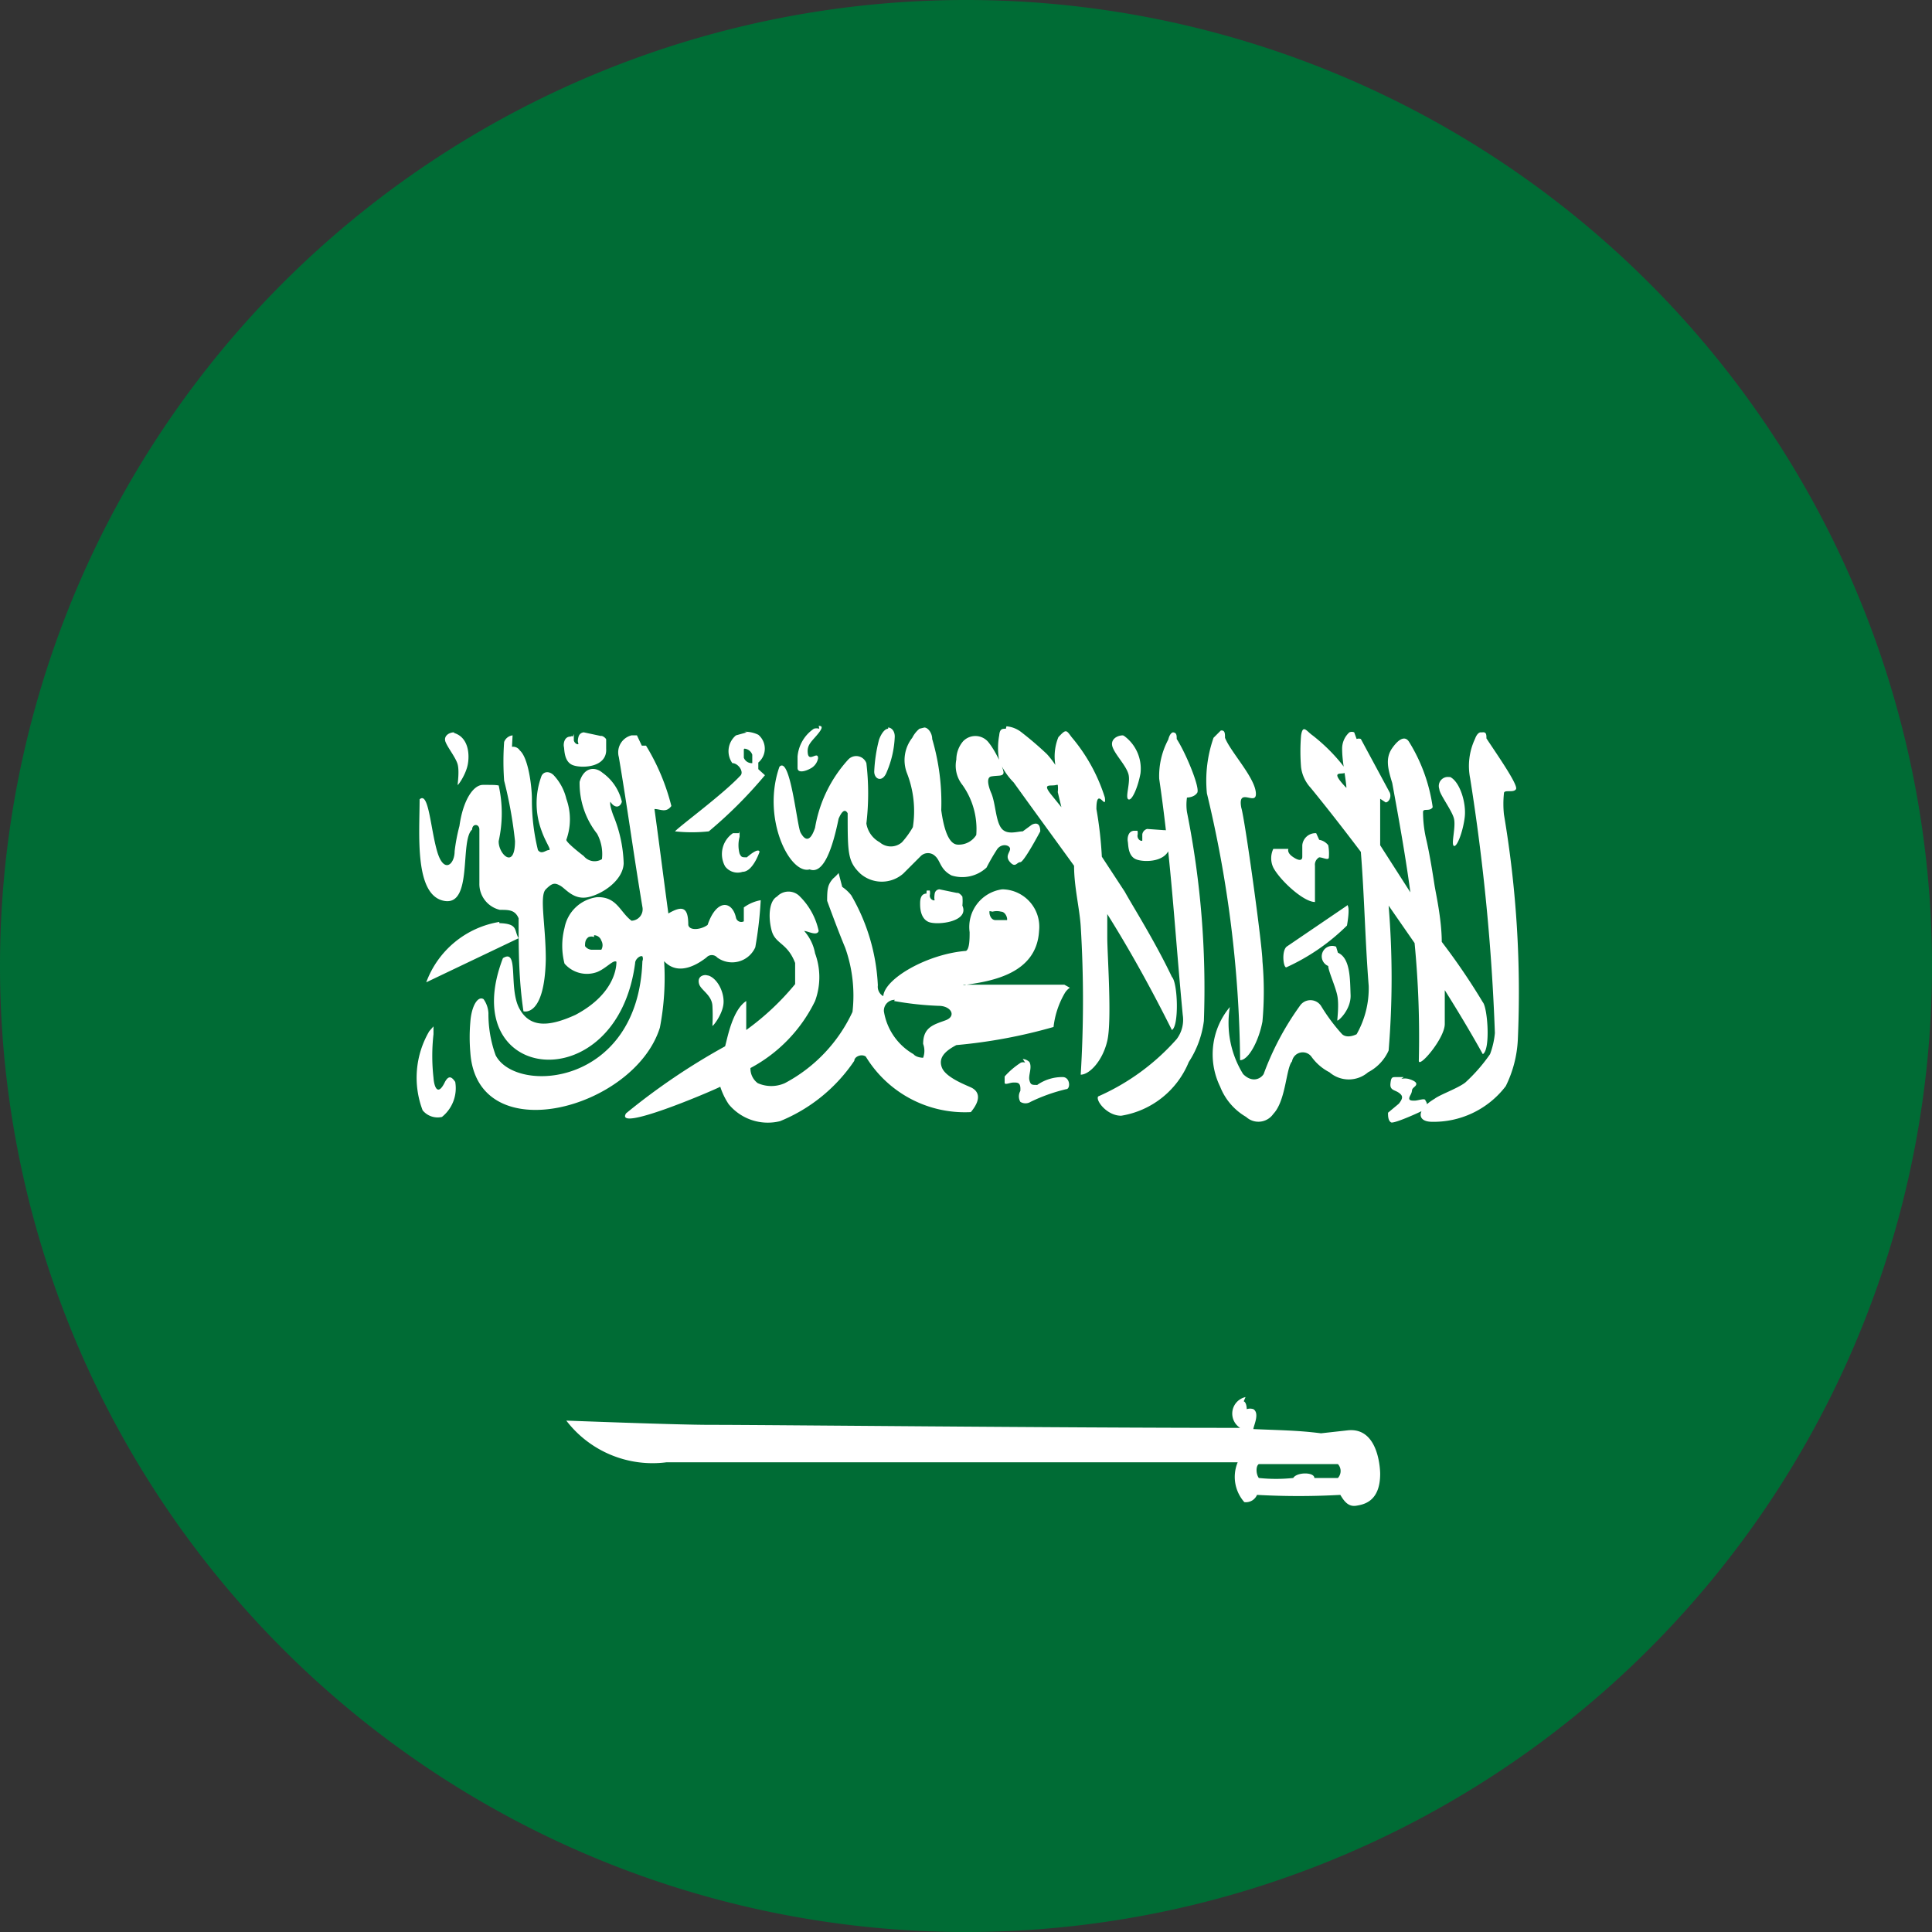 <svg id="Layer_1" data-name="Layer 1" xmlns="http://www.w3.org/2000/svg" viewBox="0 0 32 32"><rect x="0" y="0" width="32" height="32" fill="#333333" stroke="none"/><defs><style>.cls-1{fill:#006c35;fill-rule:evenodd;}.cls-2{fill:#fff;}</style></defs><title>Saudi Arabia</title><g id="_Group_" data-name="&lt;Group&gt;"><path id="_Path_" data-name="&lt;Path&gt;" class="cls-1" d="M16,32A16,16,0,1,0,0,16,16,16,0,0,0,16,32Z"/><path id="_Compound_Path_" data-name="&lt;Compound Path&gt;" class="cls-2" d="M13.57,12.07a.16.16,0,0,0-.09,0,.62.62,0,0,0-.27.46c0,.12,0,.11,0,.19s.11.07.23,0a.24.24,0,0,0,.11-.16c0-.13-.15.07-.17-.08s.07-.2.18-.34,0-.11,0-.12Zm1.66,0s-.07.05-.12.15a.6.6,0,0,0-.09.58,1.73,1.73,0,0,1,.1.9,1.44,1.44,0,0,1-.18.25.28.28,0,0,1-.37,0,.43.43,0,0,1-.22-.31,4.26,4.26,0,0,0,0-1,.18.18,0,0,0-.3-.06,2.22,2.22,0,0,0-.55,1.13c-.09.27-.18.19-.24.08s-.17-1.28-.35-1.09c-.3.85.17,1.79.5,1.7.23.09.38-.35.48-.84.06-.14.11-.16.15-.09,0,.66,0,.8.21,1a.54.54,0,0,0,.71,0l.29-.29a.17.17,0,0,1,.24,0c.09.08.08.22.27.32a.59.59,0,0,0,.58-.13,3.35,3.35,0,0,1,.18-.31c.08-.1.21-.06.21,0s-.09.12,0,.22.11,0,.17,0,.33-.51.33-.51c0-.15-.08-.14-.14-.11l-.15.11c-.09,0-.27.07-.36-.06s-.09-.4-.16-.57c0,0-.12-.26,0-.28s.18,0,.2-.05-.13-.38-.26-.53a.28.28,0,0,0-.41,0,.47.47,0,0,0-.11.3.51.51,0,0,0,.1.42,1.26,1.26,0,0,1,.23.83.34.34,0,0,1-.3.16c-.08,0-.21-.06-.28-.57a3.72,3.72,0,0,0-.15-1.18c0-.1-.07-.19-.13-.19Zm-.52,0c-.05,0-.11.07-.15.18a2.52,2.52,0,0,0-.08.53c0,.13.14.19.21,0a1.64,1.64,0,0,0,.13-.58c0-.1-.06-.15-.11-.15Zm1.95,0c-.06,0-.1,0-.11.11a1.15,1.15,0,0,0,0,.42,1.13,1.13,0,0,0,.24.36c.33.46.66.91,1,1.38,0,.35.09.7.11,1a20.12,20.12,0,0,1,0,2.46c.14,0,.36-.22.44-.56s0-1.43,0-1.71c0-.11,0-.25,0-.39.37.59.72,1.22,1.07,1.92.12-.06.1-.78,0-.88-.28-.59-.66-1.19-.78-1.41l-.38-.58a6.46,6.46,0,0,0-.09-.79c0-.4.17.05.14-.19a2.88,2.88,0,0,0-.55-1c-.09-.12-.09-.14-.22,0a.85.85,0,0,0-.05.46,1.5,1.5,0,0,0-.14-.18,5.5,5.5,0,0,0-.42-.36.46.46,0,0,0-.25-.1Zm5.77.06a.1.1,0,0,0-.08,0,.36.36,0,0,0-.12.27c0,.21.05.42.07.63v.08l0-.06c-.41-.43.18-.07-.08-.4a2.94,2.94,0,0,0-.48-.47c-.1-.07-.16-.19-.19,0a3.18,3.18,0,0,0,0,.53.62.62,0,0,0,.16.34c.27.33.55.69.83,1.06.06.76.07,1.46.13,2.22a1.54,1.54,0,0,1-.2.8s-.15.08-.24,0a3,3,0,0,1-.35-.47.21.21,0,0,0-.35,0,4.68,4.68,0,0,0-.6,1.13c-.05.08-.19.15-.34,0a1.61,1.61,0,0,1-.22-1.11A1.22,1.22,0,0,0,20.21,18a1,1,0,0,0,.43.5.3.3,0,0,0,.45-.05c.21-.22.21-.76.31-.87a.18.18,0,0,1,.32-.08.83.83,0,0,0,.3.26.49.49,0,0,0,.64,0A.75.75,0,0,0,23,17.4,14.61,14.61,0,0,0,23,15l.43.62a16.17,16.17,0,0,1,.07,1.95c0,.13.43-.37.43-.61v-.56c.22.35.43.7.63,1.06.13-.07.08-.77,0-.86a10.82,10.82,0,0,0-.68-1c0-.37-.1-.81-.12-.94s-.08-.52-.14-.77a2,2,0,0,1-.05-.44c0-.07.11,0,.16-.08a2.79,2.79,0,0,0-.39-1.08c-.06-.1-.16-.07-.28.1s-.07.35,0,.58c.11.6.22,1.21.3,1.81L22.86,14l0-.12s0-.48,0-.6,0-.06,0-.05l.09.06c.05,0,.1-.08.07-.16l-.48-.89a.1.1,0,0,0-.07,0Zm-14.91,0c-.08,0-.18.06-.14.16s.17.26.2.37,0,.32,0,.34.14-.17.17-.35,0-.44-.23-.51Zm17,0s-.05,0-.09.11a1.05,1.05,0,0,0-.08.65,34.7,34.7,0,0,1,.41,4.22,1.33,1.33,0,0,1-.08.35,2.76,2.76,0,0,1-.41.47c-.13.1-.42.2-.51.27-.29.17-.3.37-.06.38a1.5,1.5,0,0,0,1.24-.59,1.94,1.94,0,0,0,.2-.77,17.66,17.66,0,0,0-.23-3.73,1.68,1.68,0,0,1,0-.35c0-.07.16,0,.2-.07s-.34-.61-.49-.84c0-.06,0-.11-.07-.1Zm-4.33,0-.09.09a2.15,2.15,0,0,0-.11.92,19.58,19.58,0,0,1,.55,4.42c.14,0,.31-.32.37-.64a5.56,5.56,0,0,0,0-1c0-.25-.29-2.35-.35-2.54-.07-.37.27,0,.24-.26s-.42-.67-.51-.9c0-.07,0-.13-.07-.12Zm-10.52,0s-.07,0-.09.08,0,.09,0,.11-.08,0-.08-.09a.11.11,0,0,0,0-.07h0s0,0,0,0a.14.14,0,0,0,0,.07s0,.05,0,.05h0s0,0,0,0a.17.17,0,0,0,0-.08.05.05,0,0,0-.05,0c-.11,0-.12.13-.11.17s0,.24.14.3.58.05.56-.27c0,0,0-.13,0-.15s-.06-.07-.09-.06Zm2.7,0-.18.05a.34.34,0,0,0-.06.46c.1,0,.2.15.13.21-.29.31-1,.83-1.08.92h0a2.62,2.62,0,0,0,.56,0h0a7.36,7.36,0,0,0,.93-.93l-.11-.1s0-.07,0-.11a.3.3,0,0,0,0-.46.5.5,0,0,0-.23-.05Zm7.06,0s-.05,0-.08.12a1.28,1.28,0,0,0-.15.65c.2,1.36.26,2.55.39,3.91a.53.53,0,0,1-.1.4,3.75,3.75,0,0,1-1.3.95c-.05.06.14.32.38.32a1.46,1.46,0,0,0,1.12-.89,1.61,1.61,0,0,0,.25-.68,14.85,14.85,0,0,0-.28-3.46.83.83,0,0,1,0-.24s.12,0,.17-.08-.19-.66-.34-.89c0-.06,0-.11-.07-.11Zm-10.94.05a.17.17,0,0,0-.14.11,4.47,4.47,0,0,0,0,.64,7,7,0,0,1,.18,1c0,.49-.28.21-.27,0a2.11,2.11,0,0,0,0-.92C8.21,13,8.16,13,8,13s-.33.25-.39.68a3,3,0,0,0-.08.42c0,.22-.18.38-.29,0s-.14-1-.29-.86c0,.57-.09,1.58.4,1.68s.26-1,.47-1.18c0-.1.12-.1.12,0v.89a.44.44,0,0,0,.34.44c.15,0,.25,0,.31.14,0,.52,0,1,.08,1.54,0,0,.35.11.37-.86,0-.57-.11-1.05,0-1.16s.15-.11.24-.06.22.24.46.19.58-.28.59-.56a2.24,2.24,0,0,0-.17-.79s-.07-.18-.05-.23c.07.11.16.1.19,0a.81.81,0,0,0-.32-.48c-.13-.11-.31-.09-.38.15a1.35,1.35,0,0,0,.29.86.71.71,0,0,1,.08.42.23.23,0,0,1-.3-.05s-.29-.22-.29-.27a1,1,0,0,0,0-.68.86.86,0,0,0-.2-.38c-.07-.08-.17-.08-.21,0a1.3,1.3,0,0,0,0,.91c.07.2.17.32.12.32s-.12.08-.18,0a3.45,3.45,0,0,1-.1-.84c0-.22-.06-.69-.2-.81a.13.13,0,0,0-.13-.06Zm2.06,0-.09,0a.29.29,0,0,0-.21.36c.15.89.24,1.58.39,2.48a.19.19,0,0,1-.18.23c-.19-.14-.24-.4-.57-.39a.63.63,0,0,0-.54.51,1.18,1.18,0,0,0,0,.59.49.49,0,0,0,.54.14c.15-.06.27-.21.32-.17h0c0,.05,0,.52-.68.88-.42.19-.75.23-.93-.11s0-1-.27-.83c-.8,2.08,1.89,2.37,2.19.08,0-.06.08-.13.12-.11a.1.1,0,0,1,0,.08c-.07,2.07-2.09,2.21-2.43,1.56a2,2,0,0,1-.12-.7.44.44,0,0,0-.08-.23c-.09-.06-.2.1-.22.38a2.91,2.91,0,0,0,0,.5c.11,1.64,2.72.94,3.14-.41A4.37,4.37,0,0,0,11,15.92h0c.26.28.62,0,.7-.06a.12.12,0,0,1,.18,0,.42.42,0,0,0,.63-.17,6.41,6.41,0,0,0,.09-.78.68.68,0,0,0-.28.12l0,0,0,.23h0l0,0a.09.09,0,0,1-.13-.06c-.06-.28-.32-.32-.47.12-.11.08-.3.1-.32,0,0-.29-.09-.33-.33-.19-.08-.59-.15-1.15-.23-1.73.1,0,.19.07.28-.05a3.59,3.59,0,0,0-.42-1h0v0h-.07Zm8.05,0c-.1,0-.22.07-.17.2s.22.3.26.44-.06.39,0,.42.16-.21.2-.43a.67.67,0,0,0-.27-.62Zm-6.27.22a.15.15,0,0,1,.13.1c0,.07,0,.13,0,.14a.14.14,0,0,1-.14-.09c0-.07,0-.13,0-.14ZM24,12.87a.15.15,0,0,0-.16.2c0,.08.2.34.24.48s-.05.43,0,.46.15-.23.18-.47-.08-.59-.24-.67ZM17.52,13a.5.5,0,0,1,0,.12l.06.25-.17-.21c-.16-.2,0-.13.09-.16Zm1.48.73a.11.11,0,0,0-.08.09s0,.08,0,.1-.08,0-.08-.08a.19.19,0,0,0,0-.08h0s0,0-.05,0,0,0,0,.08,0,0,0,0,0,0,0,0,0,0,0,0a.24.24,0,0,0,0-.08l0,0c-.11,0-.12.13-.11.18s0,.23.13.29.58.06.57-.27c0,0,0-.12,0-.15a.1.1,0,0,0-.1-.06Zm-6.76.07-.1,0a.42.42,0,0,0-.13.55.26.26,0,0,0,.29.09c.17,0,.28-.33.28-.33s0-.09-.21.09c-.08,0-.09,0-.12-.06a.54.54,0,0,1,0-.28c0-.05,0-.09,0-.09Zm9.56,0a.22.22,0,0,0-.23.2c0,.08,0,.12,0,.19s-.06.07-.16,0-.07-.13-.07-.13-.18,0-.25,0a.36.36,0,0,0,0,.31c.11.21.5.57.69.57,0-.19,0-.44,0-.6a.14.14,0,0,1,.07-.14c.06,0,.16.06.16,0A.77.77,0,0,0,22,14a.24.24,0,0,0-.15-.09Zm-7.91.66h0a.73.73,0,0,1-.09.09c-.09.1-.1.17-.1.37,0,0,.17.47.3.78a2.37,2.37,0,0,1,.12,1.06A2.55,2.55,0,0,1,13,17.94a.55.55,0,0,1-.45,0h0a.3.3,0,0,1-.12-.25h0a2.49,2.49,0,0,0,1.07-1.11,1.14,1.14,0,0,0,0-.79.76.76,0,0,0-.18-.37h0c.06,0,.21.09.24,0a1.14,1.14,0,0,0-.31-.57.26.26,0,0,0-.38,0c-.13.07-.15.33-.09.56s.26.2.39.54h0s0,.26,0,.35a4.31,4.31,0,0,1-.81.76h0v-.1c0-.11,0-.34,0-.38h0c-.23.15-.31.61-.35.75a10.84,10.84,0,0,0-1.64,1.11c-.2.32,1.38-.35,1.56-.44h0a1.16,1.16,0,0,0,.14.29.84.84,0,0,0,.85.28,2.72,2.72,0,0,0,1.23-1c0-.07.12-.12.19-.07a1.92,1.92,0,0,0,1.74.92c.2-.24.11-.36,0-.41s-.42-.17-.48-.33.05-.27.24-.37a8.63,8.63,0,0,0,1.61-.3,1.43,1.43,0,0,1,.18-.55.29.29,0,0,1,.09-.1h0v0l-.09-.05H16a.06.06,0,0,1-.05,0h0l.06,0c.41-.06,1.16-.18,1.2-.89a.62.62,0,0,0-.61-.69.63.63,0,0,0-.54.71c0,.1,0,.28-.06.31-.64.05-1.35.46-1.37.75h0a.18.18,0,0,1-.09-.18,3.27,3.27,0,0,0-.44-1.49.65.65,0,0,0-.15-.14h0Zm1.67.27s-.07,0-.08.08,0,.09,0,.1-.08,0-.08-.08a.19.19,0,0,0,0-.08h0s0,0-.05,0a.15.15,0,0,0,0,.07.07.07,0,0,1,0,.05h0s0,0,0,0a.14.14,0,0,0,0-.07.05.05,0,0,0,0,0c-.11,0-.11.12-.11.17s0,.24.14.3.68,0,.56-.27a.71.71,0,0,0,0-.15s-.05-.07-.09-.06Zm6.75.27h0l-1,.68c-.09.08-.05.37,0,.34a3.45,3.45,0,0,0,1-.69s.06-.32,0-.34Zm-5.87.1a.27.27,0,0,1,.14,0c.07,0,.11.1.1.14h0s-.11,0-.19,0-.11-.1-.1-.15h0v0h0l0,0Zm-8.17.17a1.56,1.56,0,0,0-1.21,1l1.53-.73c-.08-.13,0-.24-.32-.25Zm1.57.22a.13.13,0,0,1,.12.09.15.15,0,0,1,0,.15h0s-.09,0-.14,0a.14.14,0,0,1-.13-.06c0-.05,0-.11.06-.15h0a.13.13,0,0,1,.09,0Zm12.29.19A.16.16,0,0,0,22,16c0,.08.12.34.15.49s0,.38,0,.41.23-.17.22-.42,0-.61-.21-.7Zm-10.44.47c-.08,0-.14.05-.11.15s.21.18.22.36,0,.31,0,.33.15-.16.18-.34-.08-.43-.24-.49Zm3.12.43h0a5.24,5.24,0,0,0,.74.08c.2,0,.3.17.11.24s-.37.11-.37.39a.33.33,0,0,1,0,.23h0s-.11,0-.16-.06a1,1,0,0,1-.49-.71.18.18,0,0,1,.18-.19ZM7.18,17s0,0-.07.08A1.52,1.52,0,0,0,7,18.39a.32.32,0,0,0,.32.11.61.61,0,0,0,.22-.58c-.06-.09-.11-.11-.17,0-.12.25-.18.08-.19-.07a3.22,3.22,0,0,1,0-.72c0-.1,0-.14,0-.14Zm9.8.6a.11.11,0,0,0-.07,0,1.29,1.29,0,0,0-.27.23s0,.05,0,.1.08,0,.15,0,.12,0,.11.14a.18.18,0,0,0,0,.18.16.16,0,0,0,.17,0,2.85,2.85,0,0,1,.59-.21c.07,0,.07-.19-.05-.2a.72.72,0,0,0-.43.13c-.09,0-.11,0-.13-.08s.05-.21,0-.3a.18.18,0,0,0-.11-.05Zm6.27.24h-.13c-.06,0-.08,0-.09.11s.07.1.14.15.07.09,0,.18l-.18.15c0,.05,0,.13.05.16s.57-.21.57-.22a.11.11,0,0,0,0-.14c0-.05-.12,0-.18,0s-.12,0-.07-.09,0-.08.07-.14,0-.1-.1-.13a.26.26,0,0,0-.12,0Zm-2.62,5.3h0a.28.28,0,0,0-.09.51c-3.07,0-7.77-.05-8.78-.05-.56,0-2.35-.07-2.38-.07a1.8,1.8,0,0,0,1.66.69l9.46,0a.63.63,0,0,0,.11.66h0a.2.2,0,0,0,.21-.12,12.51,12.51,0,0,0,1.38,0h0c.06.1.13.2.26.18s.4-.07.4-.53c0,0,0-.77-.53-.72l-.45.05c-.39-.05-.68-.05-1.12-.07,0-.05.11-.26,0-.33a.18.18,0,0,0-.11,0h0s0-.11-.05-.13h0Zm.21,1.11h0c.45,0,.87,0,1.32,0a.17.17,0,0,1,0,.23h-.39v0c0-.1-.29-.1-.35,0h0a2.73,2.73,0,0,1-.57,0c-.05-.07-.05-.2,0-.23Z"/></g></svg>